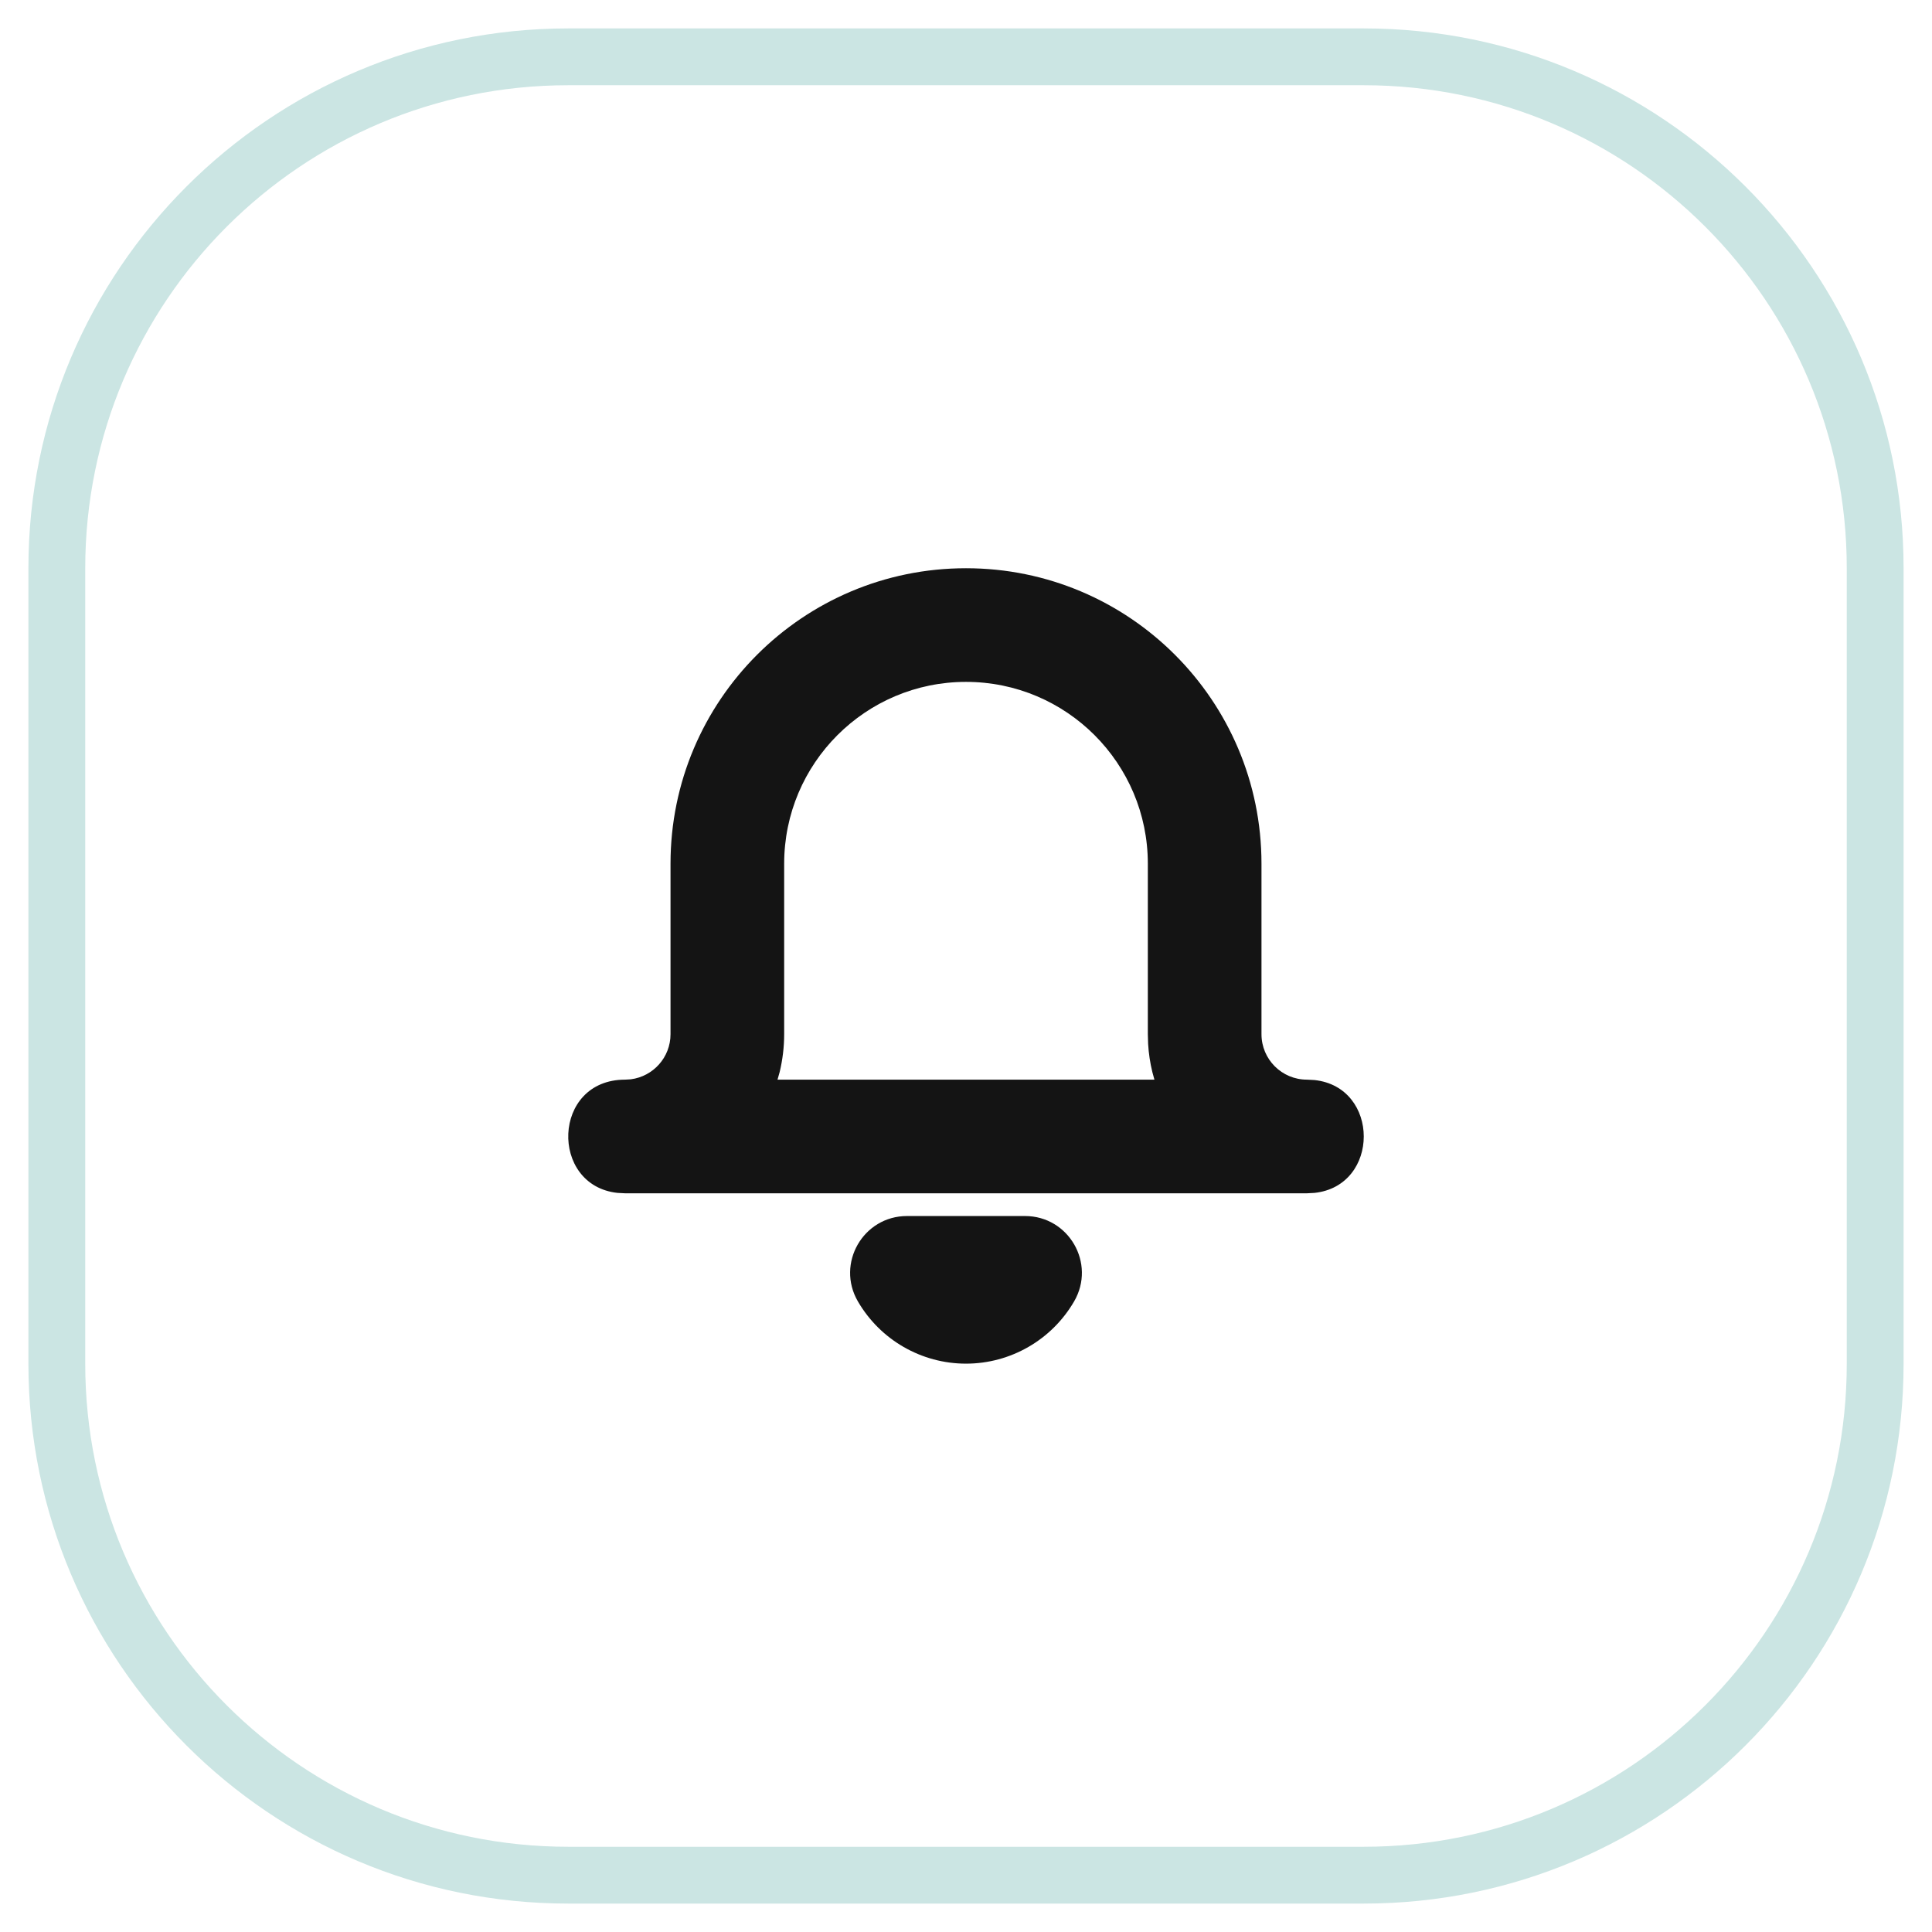 <?xml version="1.0" encoding="UTF-8"?>
<svg width="34px" height="34px" viewBox="0 0 34 34" version="1.1" xmlns="http://www.w3.org/2000/svg" xmlns:xlink="http://www.w3.org/1999/xlink">
    <title>AA39B1A0-71D7-4C9C-A2C2-8AB9B4E87D0F</title>
    <g id="Page-1" stroke="none" stroke-width="1" fill="none" fill-rule="evenodd">
        <g id="1-Episode-Home" transform="translate(-291, -53)">
            <g id="Group-6" transform="translate(291.5, 53.5)">
                <path d="M23.5,0 L9.5,0 C4.253,0 0,4.253 0,9.5 L0,23.5 C0,28.747 4.253,33 9.5,33 L23.5,33 C28.747,33 33,28.747 33,23.5 L33,9.5 C33,4.253 28.747,0 23.5,0 Z M9.5,1 L23.5,1 C28.194,1 32,4.806 32,9.5 L32,23.5 C32,28.194 28.194,32 23.5,32 L9.5,32 C4.806,32 1,28.194 1,23.5 L1,9.5 C1,4.806 4.806,1 9.5,1 Z" id="Rectangle" fill="#CBE5E3" fill-rule="nonzero"></path>
                <path d="M17.538,20.9 L15.462,20.9 C14.691,20.9 14.21,21.735 14.597,22.402 C14.991,23.08 15.716,23.498 16.5,23.498 C17.284,23.498 18.009,23.08 18.403,22.402 C18.79,21.735 18.309,20.9 17.538,20.9 Z M10.367,20.493 L10.5,20.5 L22.5,20.5 L22.633,20.493 C23.789,20.369 23.789,18.631 22.633,18.507 L22.5,18.5 C22.058,18.5 21.7,18.142 21.7,17.7 L21.7,14.7 C21.7,11.828 19.372,9.5 16.5,9.5 C13.628,9.5 11.3,11.828 11.3,14.7 L11.3,17.7 C11.3,18.108 10.995,18.444 10.6,18.494 L10.5,18.5 C9.213,18.5 9.168,20.364 10.367,20.493 Z M16.5,11.5 C18.267,11.5 19.7,12.933 19.7,14.7 L19.7,17.7 L19.705,17.871 C19.715,18.04 19.74,18.205 19.779,18.365 L19.816,18.5 L13.183,18.5 L13.221,18.365 C13.272,18.152 13.3,17.929 13.3,17.7 L13.3,14.7 C13.3,12.933 14.733,11.5 16.5,11.5 Z" id="Shape" fill="#141414" fill-rule="nonzero"></path>
                <g id="bell" transform="translate(9.5, 9.5)"></g>
            </g>
        </g>
    </g>
</svg>